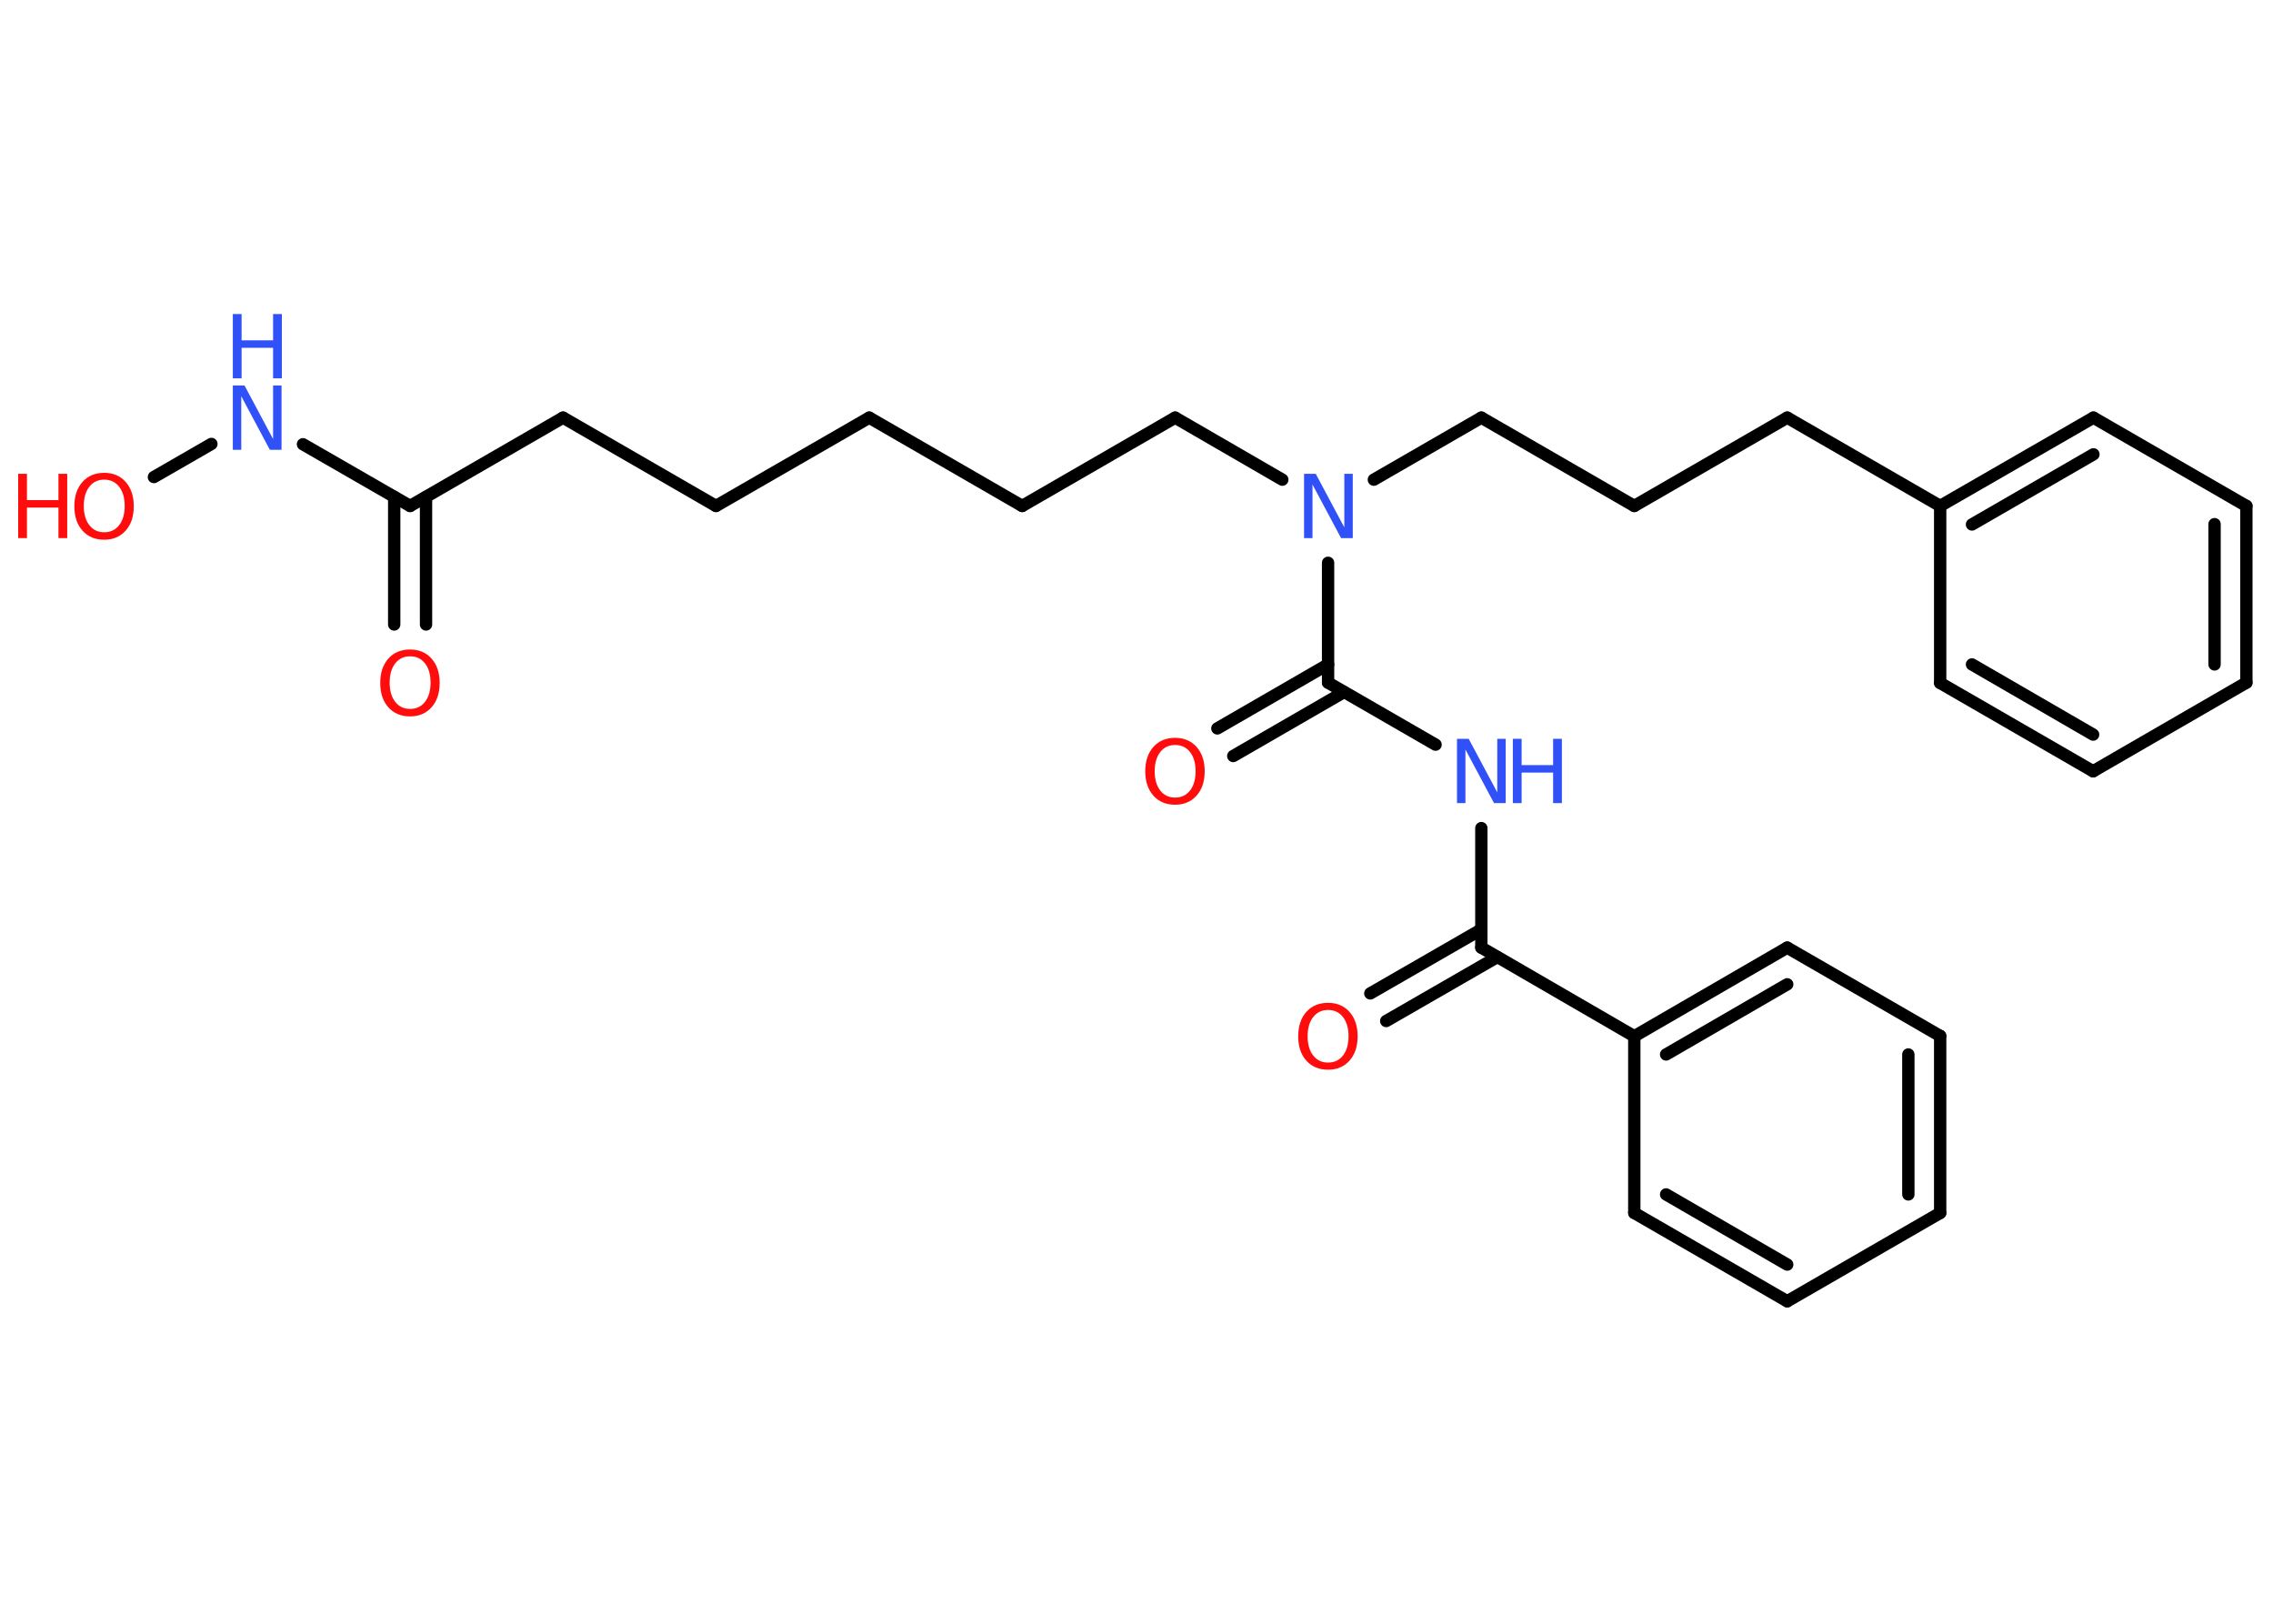 <?xml version='1.0' encoding='UTF-8'?>
<!DOCTYPE svg PUBLIC "-//W3C//DTD SVG 1.1//EN" "http://www.w3.org/Graphics/SVG/1.1/DTD/svg11.dtd">
<svg version='1.2' xmlns='http://www.w3.org/2000/svg' xmlns:xlink='http://www.w3.org/1999/xlink' width='70.0mm' height='50.0mm' viewBox='0 0 70.0 50.0'>
  <desc>Generated by the Chemistry Development Kit (http://github.com/cdk)</desc>
  <g stroke-linecap='round' stroke-linejoin='round' stroke='#000000' stroke-width='.38' fill='#FF0D0D'>
    <rect x='.0' y='.0' width='70.0' height='50.0' fill='#FFFFFF' stroke='none'/>
    <g id='mol1' class='mol'>
      <g id='mol1bnd1' class='bond'>
        <line x1='12.14' y1='19.23' x2='12.14' y2='15.3'/>
        <line x1='13.12' y1='19.23' x2='13.12' y2='15.3'/>
      </g>
      <line id='mol1bnd2' class='bond' x1='12.63' y1='15.58' x2='17.34' y2='12.86'/>
      <line id='mol1bnd3' class='bond' x1='17.34' y1='12.86' x2='22.05' y2='15.58'/>
      <line id='mol1bnd4' class='bond' x1='22.05' y1='15.58' x2='26.77' y2='12.86'/>
      <line id='mol1bnd5' class='bond' x1='26.77' y1='12.86' x2='31.48' y2='15.58'/>
      <line id='mol1bnd6' class='bond' x1='31.48' y1='15.58' x2='36.19' y2='12.86'/>
      <line id='mol1bnd7' class='bond' x1='36.19' y1='12.86' x2='39.49' y2='14.77'/>
      <line id='mol1bnd8' class='bond' x1='42.31' y1='14.77' x2='45.62' y2='12.86'/>
      <line id='mol1bnd9' class='bond' x1='45.62' y1='12.86' x2='50.33' y2='15.58'/>
      <line id='mol1bnd10' class='bond' x1='50.33' y1='15.58' x2='55.04' y2='12.86'/>
      <line id='mol1bnd11' class='bond' x1='55.04' y1='12.86' x2='59.75' y2='15.58'/>
      <g id='mol1bnd12' class='bond'>
        <line x1='64.47' y1='12.86' x2='59.75' y2='15.58'/>
        <line x1='64.47' y1='13.99' x2='60.73' y2='16.15'/>
      </g>
      <line id='mol1bnd13' class='bond' x1='64.47' y1='12.86' x2='69.18' y2='15.58'/>
      <g id='mol1bnd14' class='bond'>
        <line x1='69.18' y1='21.02' x2='69.18' y2='15.58'/>
        <line x1='68.2' y1='20.46' x2='68.2' y2='16.14'/>
      </g>
      <line id='mol1bnd15' class='bond' x1='69.18' y1='21.02' x2='64.46' y2='23.75'/>
      <g id='mol1bnd16' class='bond'>
        <line x1='59.75' y1='21.03' x2='64.46' y2='23.75'/>
        <line x1='60.73' y1='20.46' x2='64.46' y2='22.62'/>
      </g>
      <line id='mol1bnd17' class='bond' x1='59.75' y1='15.58' x2='59.75' y2='21.03'/>
      <line id='mol1bnd18' class='bond' x1='40.9' y1='17.33' x2='40.9' y2='21.02'/>
      <g id='mol1bnd19' class='bond'>
        <line x1='41.39' y1='21.31' x2='37.98' y2='23.28'/>
        <line x1='40.9' y1='20.46' x2='37.49' y2='22.43'/>
      </g>
      <line id='mol1bnd20' class='bond' x1='40.9' y1='21.02' x2='44.21' y2='22.93'/>
      <line id='mol1bnd21' class='bond' x1='45.62' y1='25.5' x2='45.62' y2='29.18'/>
      <g id='mol1bnd22' class='bond'>
        <line x1='46.11' y1='29.47' x2='42.69' y2='31.44'/>
        <line x1='45.62' y1='28.62' x2='42.2' y2='30.59'/>
      </g>
      <line id='mol1bnd23' class='bond' x1='45.62' y1='29.18' x2='50.33' y2='31.91'/>
      <g id='mol1bnd24' class='bond'>
        <line x1='55.04' y1='29.18' x2='50.33' y2='31.91'/>
        <line x1='55.04' y1='30.31' x2='51.31' y2='32.47'/>
      </g>
      <line id='mol1bnd25' class='bond' x1='55.04' y1='29.18' x2='59.75' y2='31.9'/>
      <g id='mol1bnd26' class='bond'>
        <line x1='59.75' y1='37.35' x2='59.75' y2='31.9'/>
        <line x1='58.77' y1='36.78' x2='58.77' y2='32.47'/>
      </g>
      <line id='mol1bnd27' class='bond' x1='59.75' y1='37.35' x2='55.04' y2='40.07'/>
      <g id='mol1bnd28' class='bond'>
        <line x1='50.33' y1='37.35' x2='55.04' y2='40.07'/>
        <line x1='51.31' y1='36.78' x2='55.04' y2='38.94'/>
      </g>
      <line id='mol1bnd29' class='bond' x1='50.33' y1='31.91' x2='50.33' y2='37.35'/>
      <line id='mol1bnd30' class='bond' x1='12.63' y1='15.58' x2='9.33' y2='13.68'/>
      <line id='mol1bnd31' class='bond' x1='6.51' y1='13.67' x2='4.74' y2='14.69'/>
      <path id='mol1atm1' class='atom' d='M12.63 20.21q-.29 .0 -.46 .22q-.17 .22 -.17 .59q.0 .37 .17 .59q.17 .22 .46 .22q.29 .0 .46 -.22q.17 -.22 .17 -.59q.0 -.37 -.17 -.59q-.17 -.22 -.46 -.22zM12.63 20.0q.41 .0 .66 .28q.25 .28 .25 .75q.0 .47 -.25 .75q-.25 .28 -.66 .28q-.42 .0 -.67 -.28q-.25 -.28 -.25 -.75q.0 -.47 .25 -.75q.25 -.28 .67 -.28z' stroke='none'/>
      <path id='mol1atm8' class='atom' d='M40.16 14.59h.36l.88 1.65v-1.65h.26v1.98h-.36l-.88 -1.65v1.65h-.26v-1.98z' stroke='none' fill='#3050F8'/>
      <path id='mol1atm19' class='atom' d='M36.19 22.94q-.29 .0 -.46 .22q-.17 .22 -.17 .59q.0 .37 .17 .59q.17 .22 .46 .22q.29 .0 .46 -.22q.17 -.22 .17 -.59q.0 -.37 -.17 -.59q-.17 -.22 -.46 -.22zM36.19 22.72q.41 .0 .66 .28q.25 .28 .25 .75q.0 .47 -.25 .75q-.25 .28 -.66 .28q-.42 .0 -.67 -.28q-.25 -.28 -.25 -.75q.0 -.47 .25 -.75q.25 -.28 .67 -.28z' stroke='none'/>
      <g id='mol1atm20' class='atom'>
        <path d='M44.87 22.75h.36l.88 1.65v-1.65h.26v1.98h-.36l-.88 -1.65v1.65h-.26v-1.98z' stroke='none' fill='#3050F8'/>
        <path d='M46.59 22.75h.27v.81h.97v-.81h.27v1.98h-.27v-.94h-.97v.94h-.27v-1.98z' stroke='none' fill='#3050F8'/>
      </g>
      <path id='mol1atm22' class='atom' d='M40.9 31.1q-.29 .0 -.46 .22q-.17 .22 -.17 .59q.0 .37 .17 .59q.17 .22 .46 .22q.29 .0 .46 -.22q.17 -.22 .17 -.59q.0 -.37 -.17 -.59q-.17 -.22 -.46 -.22zM40.9 30.88q.41 .0 .66 .28q.25 .28 .25 .75q.0 .47 -.25 .75q-.25 .28 -.66 .28q-.42 .0 -.67 -.28q-.25 -.28 -.25 -.75q.0 -.47 .25 -.75q.25 -.28 .67 -.28z' stroke='none'/>
      <g id='mol1atm29' class='atom'>
        <path d='M7.17 11.87h.36l.88 1.65v-1.65h.26v1.98h-.36l-.88 -1.65v1.65h-.26v-1.98z' stroke='none' fill='#3050F8'/>
        <path d='M7.17 9.67h.27v.81h.97v-.81h.27v1.98h-.27v-.94h-.97v.94h-.27v-1.98z' stroke='none' fill='#3050F8'/>
      </g>
      <g id='mol1atm30' class='atom'>
        <path d='M3.21 14.77q-.29 .0 -.46 .22q-.17 .22 -.17 .59q.0 .37 .17 .59q.17 .22 .46 .22q.29 .0 .46 -.22q.17 -.22 .17 -.59q.0 -.37 -.17 -.59q-.17 -.22 -.46 -.22zM3.21 14.56q.41 .0 .66 .28q.25 .28 .25 .75q.0 .47 -.25 .75q-.25 .28 -.66 .28q-.42 .0 -.67 -.28q-.25 -.28 -.25 -.75q.0 -.47 .25 -.75q.25 -.28 .67 -.28z' stroke='none'/>
        <path d='M.56 14.59h.27v.81h.97v-.81h.27v1.98h-.27v-.94h-.97v.94h-.27v-1.98z' stroke='none'/>
      </g>
    </g>
  </g>
</svg>
